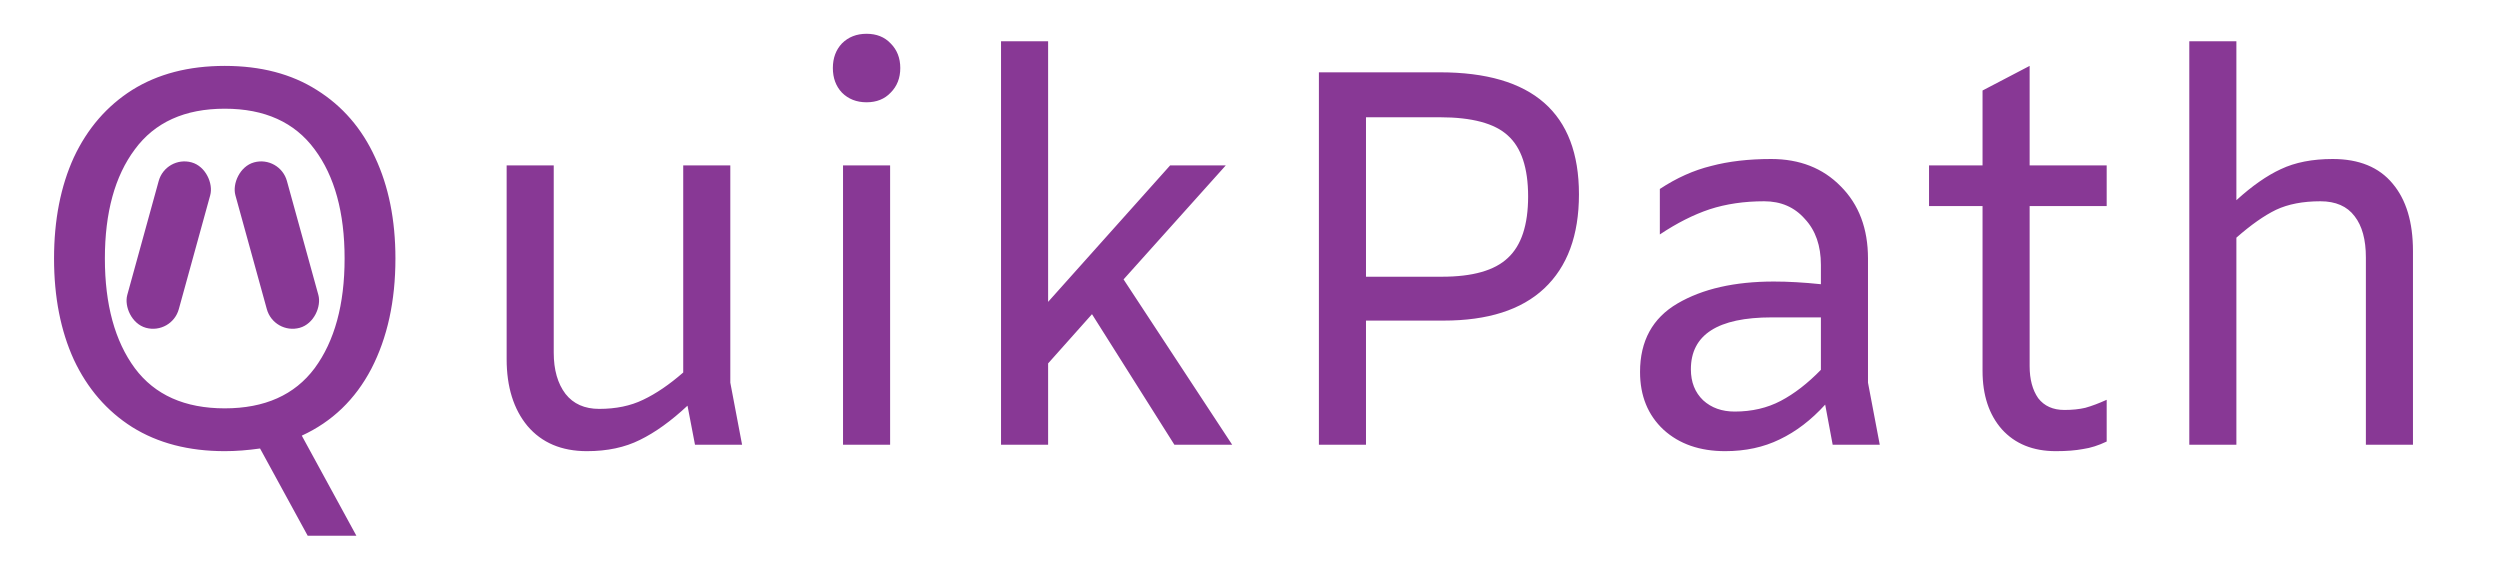 <svg width="2850" height="640" viewBox="0 0 2850 640" fill="none" xmlns="http://www.w3.org/2000/svg">
<rect width="2850" height="640" fill="#E5E5E5"/>
<g clip-path="url(#clip0)">
<rect width="2850" height="640" fill="white"/>
<path d="M450.79 294.72C450.79 343.113 441.64 385 423.34 420.38C405.04 455.353 378.607 480.77 344.04 496.63L406.26 610.7H350.75L296.46 511.27C282.227 513.303 268.807 514.32 256.2 514.32C215.127 514.32 179.95 505.17 150.67 486.87C121.797 468.57 99.633 442.95 84.18 410.01C69.133 377.07 61.61 338.64 61.61 294.72C61.61 250.8 69.133 212.37 84.18 179.43C99.633 146.49 121.797 120.87 150.67 102.57C179.95 84.27 215.127 75.12 256.2 75.12C297.273 75.12 332.247 84.27 361.12 102.57C390.4 120.87 412.563 146.49 427.61 179.43C443.063 212.37 450.79 250.8 450.79 294.72ZM119.56 294.72C119.56 347.18 130.947 388.863 153.72 419.77C176.493 450.27 210.653 465.52 256.2 465.52C301.747 465.52 335.907 450.27 358.68 419.77C381.453 388.863 392.84 347.18 392.84 294.72C392.84 242.26 381.453 200.78 358.68 170.28C335.907 139.373 301.747 123.92 256.2 123.92C210.653 123.92 176.493 139.373 153.72 170.28C130.947 200.78 119.56 242.26 119.56 294.72ZM792.295 507L783.755 462.47C765.048 479.957 746.951 492.97 729.465 501.51C712.385 510.05 692.255 514.32 669.075 514.32C640.201 514.32 617.631 504.763 601.365 485.65C585.505 466.537 577.575 441.12 577.575 409.4V188.58H631.255V402.08C631.255 421.6 635.728 437.257 644.675 449.05C653.621 460.437 666.431 466.13 683.105 466.13C702.218 466.13 718.891 462.673 733.125 455.76C747.765 448.847 763.015 438.477 778.875 424.65V188.58H832.555V436.24L845.975 507H792.295ZM987.89 116.6C976.504 116.6 967.15 112.94 959.83 105.62C952.917 98.3 949.46 88.947 949.46 77.56C949.46 66.173 952.917 56.82 959.83 49.5C967.15 42.18 976.504 38.52 987.89 38.52C999.277 38.52 1008.43 42.18 1015.34 49.5C1022.66 56.82 1026.32 66.173 1026.32 77.56C1026.32 88.947 1022.66 98.3 1015.34 105.62C1008.43 112.94 999.277 116.6 987.89 116.6ZM1014.73 188.58V507H961.05V188.58H1014.73ZM1244.87 358.16L1194.85 414.28V507H1141.17V47.06H1194.85V344.13L1333.93 188.58H1397.37L1280.86 318.51L1404.69 507H1338.81L1244.87 358.16ZM1503.55 82.44H1641.41C1747.15 82.44 1800.01 128.8 1800.01 221.52C1800.01 268.287 1786.8 304.073 1760.36 328.88C1734.34 353.28 1696.11 365.48 1645.68 365.48H1557.23V507H1503.55V82.44ZM1643.85 315.46C1678.83 315.46 1703.84 308.343 1718.88 294.11C1734.34 279.877 1742.06 256.493 1742.06 223.96C1742.06 191.427 1734.34 168.247 1718.88 154.42C1703.84 140.593 1678.01 133.68 1641.41 133.68H1557.23V315.46H1643.85ZM2089.25 507L2080.71 461.25C2064.85 478.737 2047.57 491.953 2028.86 500.9C2010.56 509.847 1989.82 514.32 1966.64 514.32C1937.77 514.32 1914.38 506.187 1896.49 489.92C1878.6 473.247 1869.65 451.287 1869.65 424.04C1869.65 388.66 1883.88 362.633 1912.35 345.96C1940.82 329.287 1977.42 320.95 2022.15 320.95C2038.42 320.95 2056.31 321.967 2075.83 324V302.04C2075.83 280.08 2069.73 262.593 2057.53 249.58C2045.74 236.16 2030.28 229.45 2011.17 229.45C1988.4 229.45 1967.66 232.5 1948.95 238.6C1930.65 244.7 1911.74 254.257 1892.22 267.27V215.42C1911.33 202.813 1930.85 194.07 1950.78 189.19C1970.71 183.903 1993.48 181.26 2019.1 181.26C2051.63 181.26 2078.07 191.63 2098.4 212.37C2119.14 233.11 2129.51 260.56 2129.51 294.72V436.24L2142.93 507H2089.25ZM1977.62 469.18C1997.14 469.18 2014.63 465.113 2030.08 456.98C2045.53 448.847 2060.78 437.053 2075.83 421.6V361.82H2019.71C1958.3 361.82 1927.6 381.543 1927.6 420.99C1927.6 435.63 1932.28 447.423 1941.63 456.37C1950.98 464.91 1962.98 469.18 1977.62 469.18ZM2313.78 188.58H2401.62V234.94H2313.78V417.33C2313.78 432.377 2317.03 444.577 2323.54 453.93C2330.45 462.877 2340.41 467.35 2353.43 467.35C2362.37 467.35 2370.3 466.537 2377.22 464.91C2384.54 462.877 2392.67 459.827 2401.62 455.76V503.34C2392.26 507.813 2383.32 510.66 2374.78 511.88C2366.24 513.507 2355.87 514.32 2343.67 514.32C2317.64 514.32 2297.1 505.983 2282.06 489.31C2267.42 472.637 2260.1 450.473 2260.1 422.82V234.94H2199.1V188.58H2260.1V103.18L2313.78 75.12V188.58ZM2659.28 181.26C2689.37 181.26 2712.14 190.613 2727.6 209.32C2743.05 227.62 2750.78 253.24 2750.78 286.18V507H2697.1V293.5C2697.1 273.167 2692.83 257.51 2684.29 246.53C2675.75 235.143 2662.73 229.45 2645.25 229.45C2625.32 229.45 2608.44 232.703 2594.62 239.21C2581.2 245.717 2566.15 256.29 2549.48 270.93V507H2495.8V47.06H2549.48V228.23C2567.37 211.963 2584.25 200.17 2600.11 192.85C2616.37 185.123 2636.1 181.26 2659.28 181.26Z" fill="#883895"/>
<rect x="189.007" y="177" width="60.936" height="195.639" rx="30.468" transform="rotate(15.416 189.007 177)" fill="#883895"/>
<rect width="60.936" height="195.639" rx="30.468" transform="matrix(-0.964 0.266 0.266 0.964 318.993 177)" fill="#883895"/>
</g>
<defs>
<clipPath id="clip0">
<rect width="2850" height="640" fill="white"/>
</clipPath>
</defs>
</svg>
